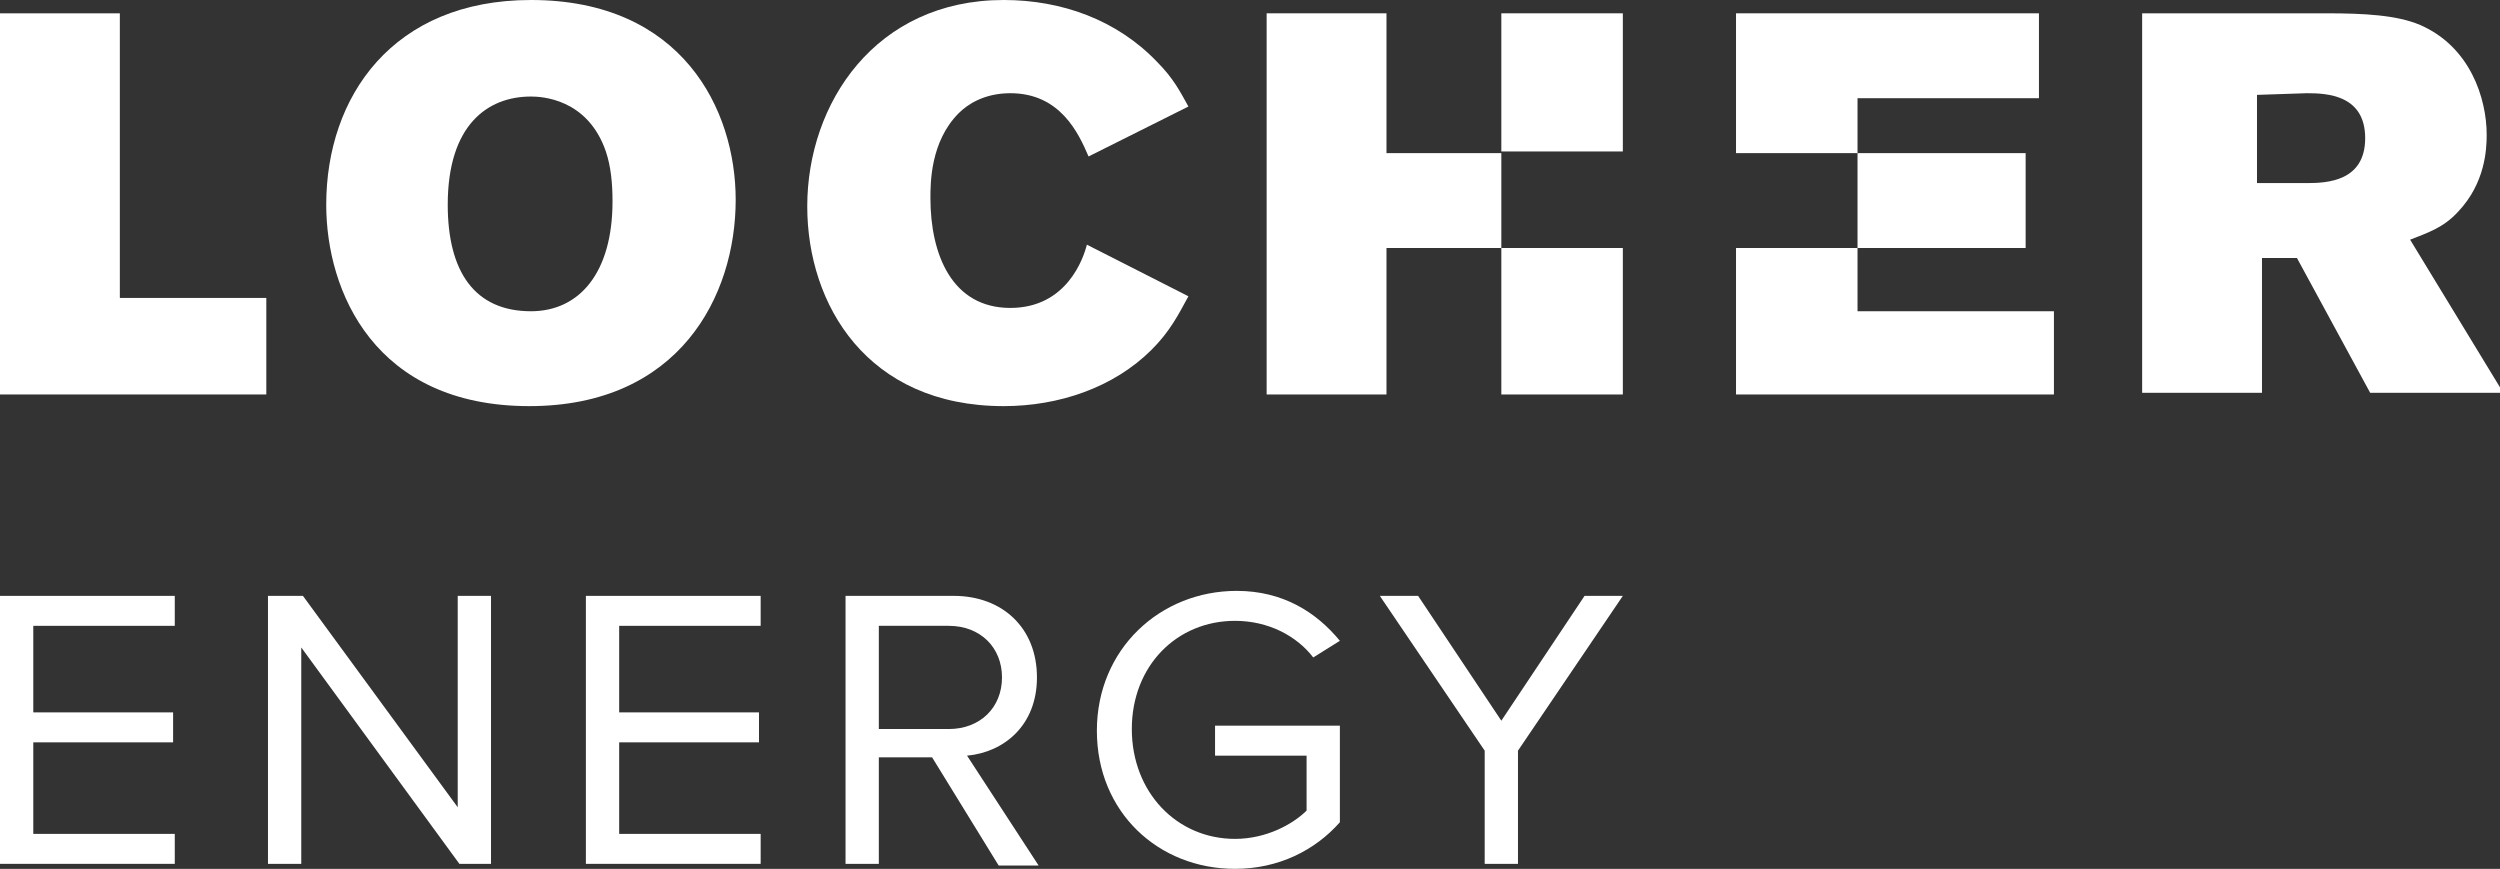 <?xml version="1.0" encoding="utf-8"?>
<!-- Generator: Adobe Illustrator 28.2.0, SVG Export Plug-In . SVG Version: 6.00 Build 0)  -->
<svg version="1.1" id="Ebene_1" xmlns="http://www.w3.org/2000/svg" xmlns:xlink="http://www.w3.org/1999/xlink" x="0px" y="0px"
	 viewBox="0 0 150.2 52.2" style="enable-background:new 0 0 150.2 52.2;" xml:space="preserve">
<rect x="0" y="0" width="150.2" height="52.2" fill="#333333" stroke="none"/>
<style type="text/css">
	.st0{fill:#FFFFFF;}
</style>
<g>
	<path class="st0" d="M0,0.8h7.2v17.1H16v5.8H0V0.8z"/>
	<path class="st0" d="M44.2,12c0,5.8-3.4,12.4-12.4,12.4c-9.3,0-12.2-6.9-12.2-12.1c0-6.5,4-12.3,12.3-12.3C41,0,44.2,6.6,44.2,12z
		 M26.9,12.3c0,4,1.6,6.4,5,6.4c2.9,0,4.9-2.3,4.9-6.6c0-1.1-0.1-2.1-0.4-3c-1.1-3.2-3.9-3.3-4.5-3.3C29.3,5.8,26.9,7.5,26.9,12.3z"
		/>
	<path class="st0" d="M71.4,17.8c-0.6,1.1-1.1,2.1-2.2,3.2c-2.3,2.3-5.6,3.4-8.9,3.4c-8.2,0-11.8-6.1-11.8-12
		C48.5,6.2,52.6,0,60.3,0c3.5,0,6.8,1.2,9.2,3.7c1,1,1.4,1.8,1.9,2.7l-6,3c-0.6-1.4-1.7-3.8-4.7-3.8c-1.6,0-2.6,0.7-3.1,1.2
		c-1.7,1.7-1.7,4.2-1.7,5.1c0,3.4,1.3,6.6,4.8,6.6c3.4,0,4.4-3,4.6-3.8L71.4,17.8z"/>
	<path class="st0" d="M128.4,0.8h11.4c2.2,0,4.2,0.1,5.6,0.7c3,1.3,4,4.4,4,6.6c0,0.9-0.1,2.9-1.7,4.6c-0.9,1-1.9,1.3-2.9,1.7
		l5.6,9.2h-8l-4.4-8.1h-2.1v8.1h-7.2V0.8H128.4z M135.6,5.7V11h3c1.2,0,3.5-0.1,3.5-2.7s-2.3-2.7-3.5-2.7L135.6,5.7L135.6,5.7z"/>
	<polygon class="st0" points="111.6,5.9 122.5,5.9 122.5,0.8 104.3,0.8 104.3,9.2 111.6,9.2 	"/>
	<rect x="111.6" y="9.2" class="st0" width="10.1" height="5.7"/>
	<polygon class="st0" points="111.6,18.7 111.6,14.9 104.3,14.9 104.3,23.7 123.4,23.7 123.4,18.7 	"/>
	<g>
		<rect x="90.2" y="0.8" class="st0" width="7.3" height="8.3"/>
		<rect x="90.2" y="14.9" class="st0" width="7.3" height="8.8"/>
		<polygon class="st0" points="83.3,9.2 83.3,0.8 76.1,0.8 76.1,23.7 83.3,23.7 83.3,14.9 90.2,14.9 90.2,9.2 		"/>
	</g>
	<g>
		<path class="st0" d="M0,35.8h10.5v1.8H2v5.2h8.4v1.8H2v5.5h8.5v1.8H0V35.8z"/>
		<path class="st0" d="M18.1,38.9v13h-2V35.8h2.1l9.3,12.7V35.8h2v16.1h-1.9L18.1,38.9z"/>
		<path class="st0" d="M35.2,35.8h10.5v1.8h-8.5v5.2h8.4v1.8h-8.4v5.5h8.5v1.8H35.2V35.8z"/>
		<path class="st0" d="M56,45.5h-3.2v6.4h-2V35.8h6.5c2.9,0,5,1.9,5,4.9c0,2.9-2,4.5-4.2,4.7l4.3,6.6H60L56,45.5z M57,37.6h-4.2v6.2
			H57c1.9,0,3.2-1.3,3.2-3.1S58.9,37.6,57,37.6z"/>
		<path class="st0" d="M74.3,35.5c2.8,0,4.8,1.3,6.2,3l-1.6,1c-1-1.3-2.7-2.2-4.7-2.2c-3.5,0-6.2,2.7-6.2,6.5s2.7,6.6,6.2,6.6
			c1.9,0,3.5-0.9,4.3-1.7v-3.3H73v-1.8h7.5v5.8c-1.5,1.7-3.7,2.8-6.3,2.8c-4.6,0-8.3-3.4-8.3-8.3S69.7,35.5,74.3,35.5z"/>
		<path class="st0" d="M89.2,45.1l-6.3-9.3h2.3l5,7.5l5-7.5h2.3l-6.3,9.3v6.8h-2V45.1z"/>
	</g>
</g>
</svg>

